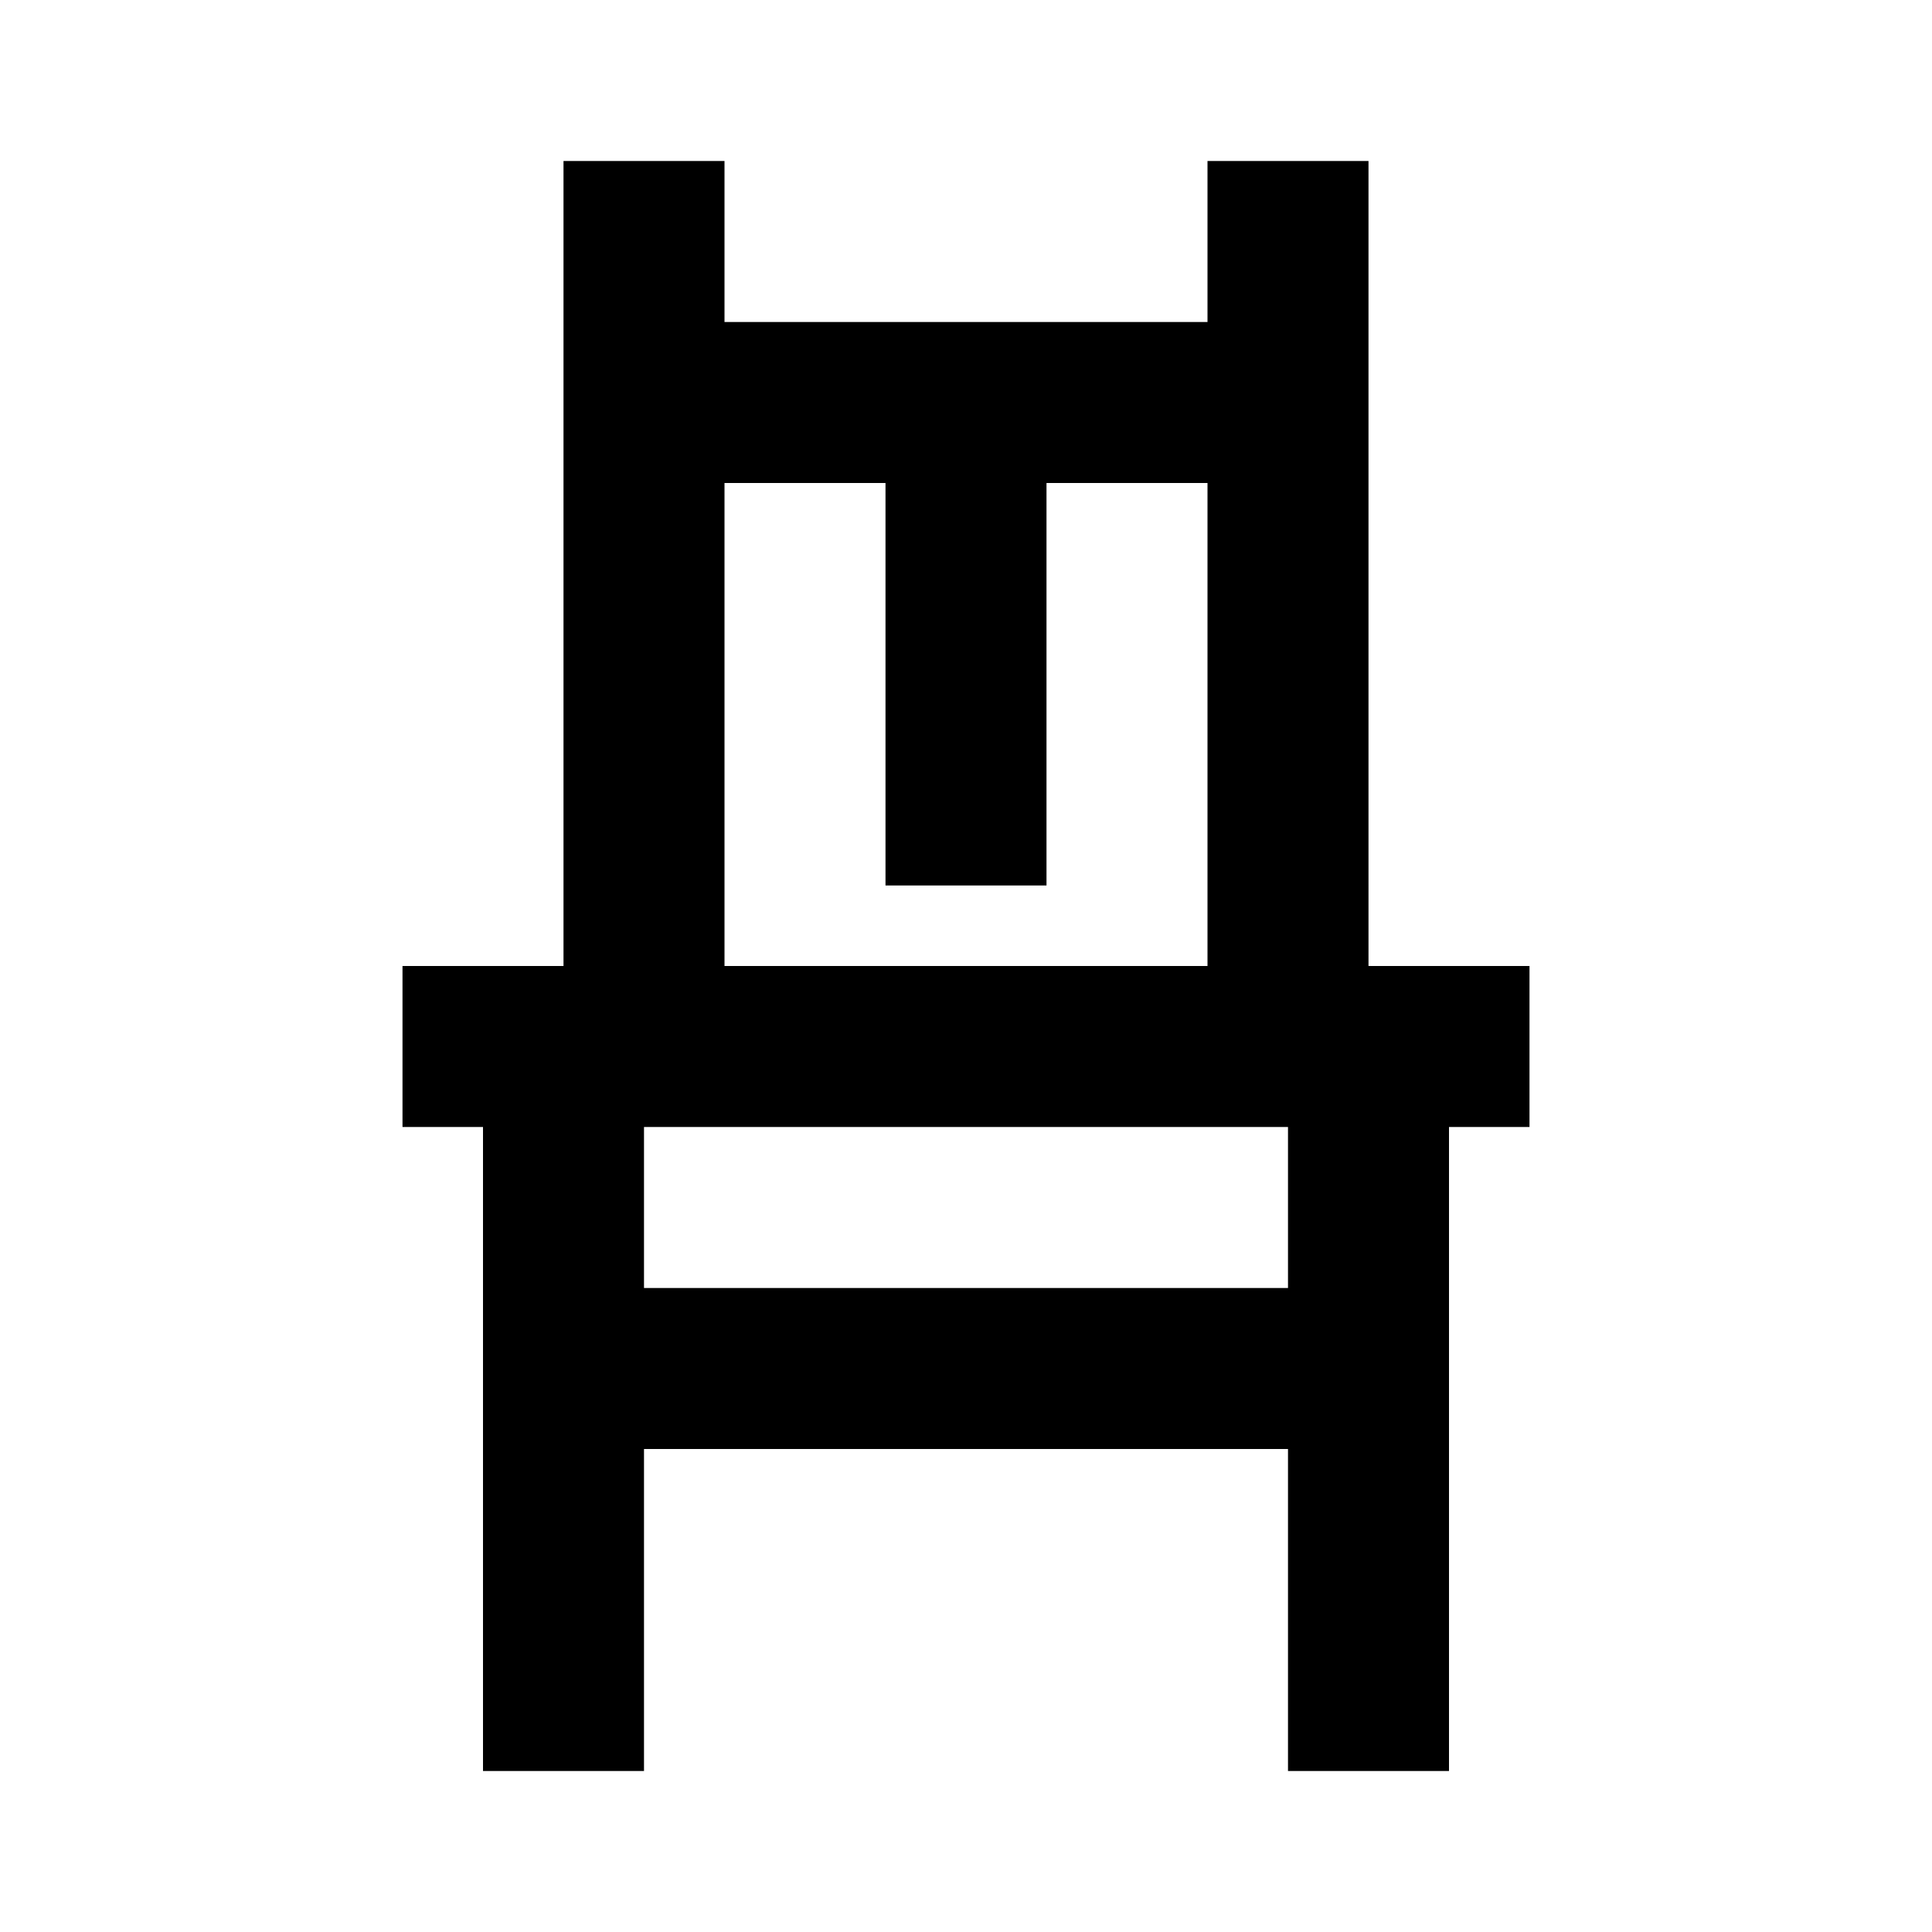 <?xml version="1.0"?>
<svg xmlns="http://www.w3.org/2000/svg" viewBox="0 0 24 24">
    <path d="M19,12h-2V2h-2v2H9V2H7v10H5v2h1v8h2v-4h8v4h2v-8h1V12z M9,6h2v5h2V6h2v6H9V6z M16,16H8v-2h8V16z"/>
</svg>
